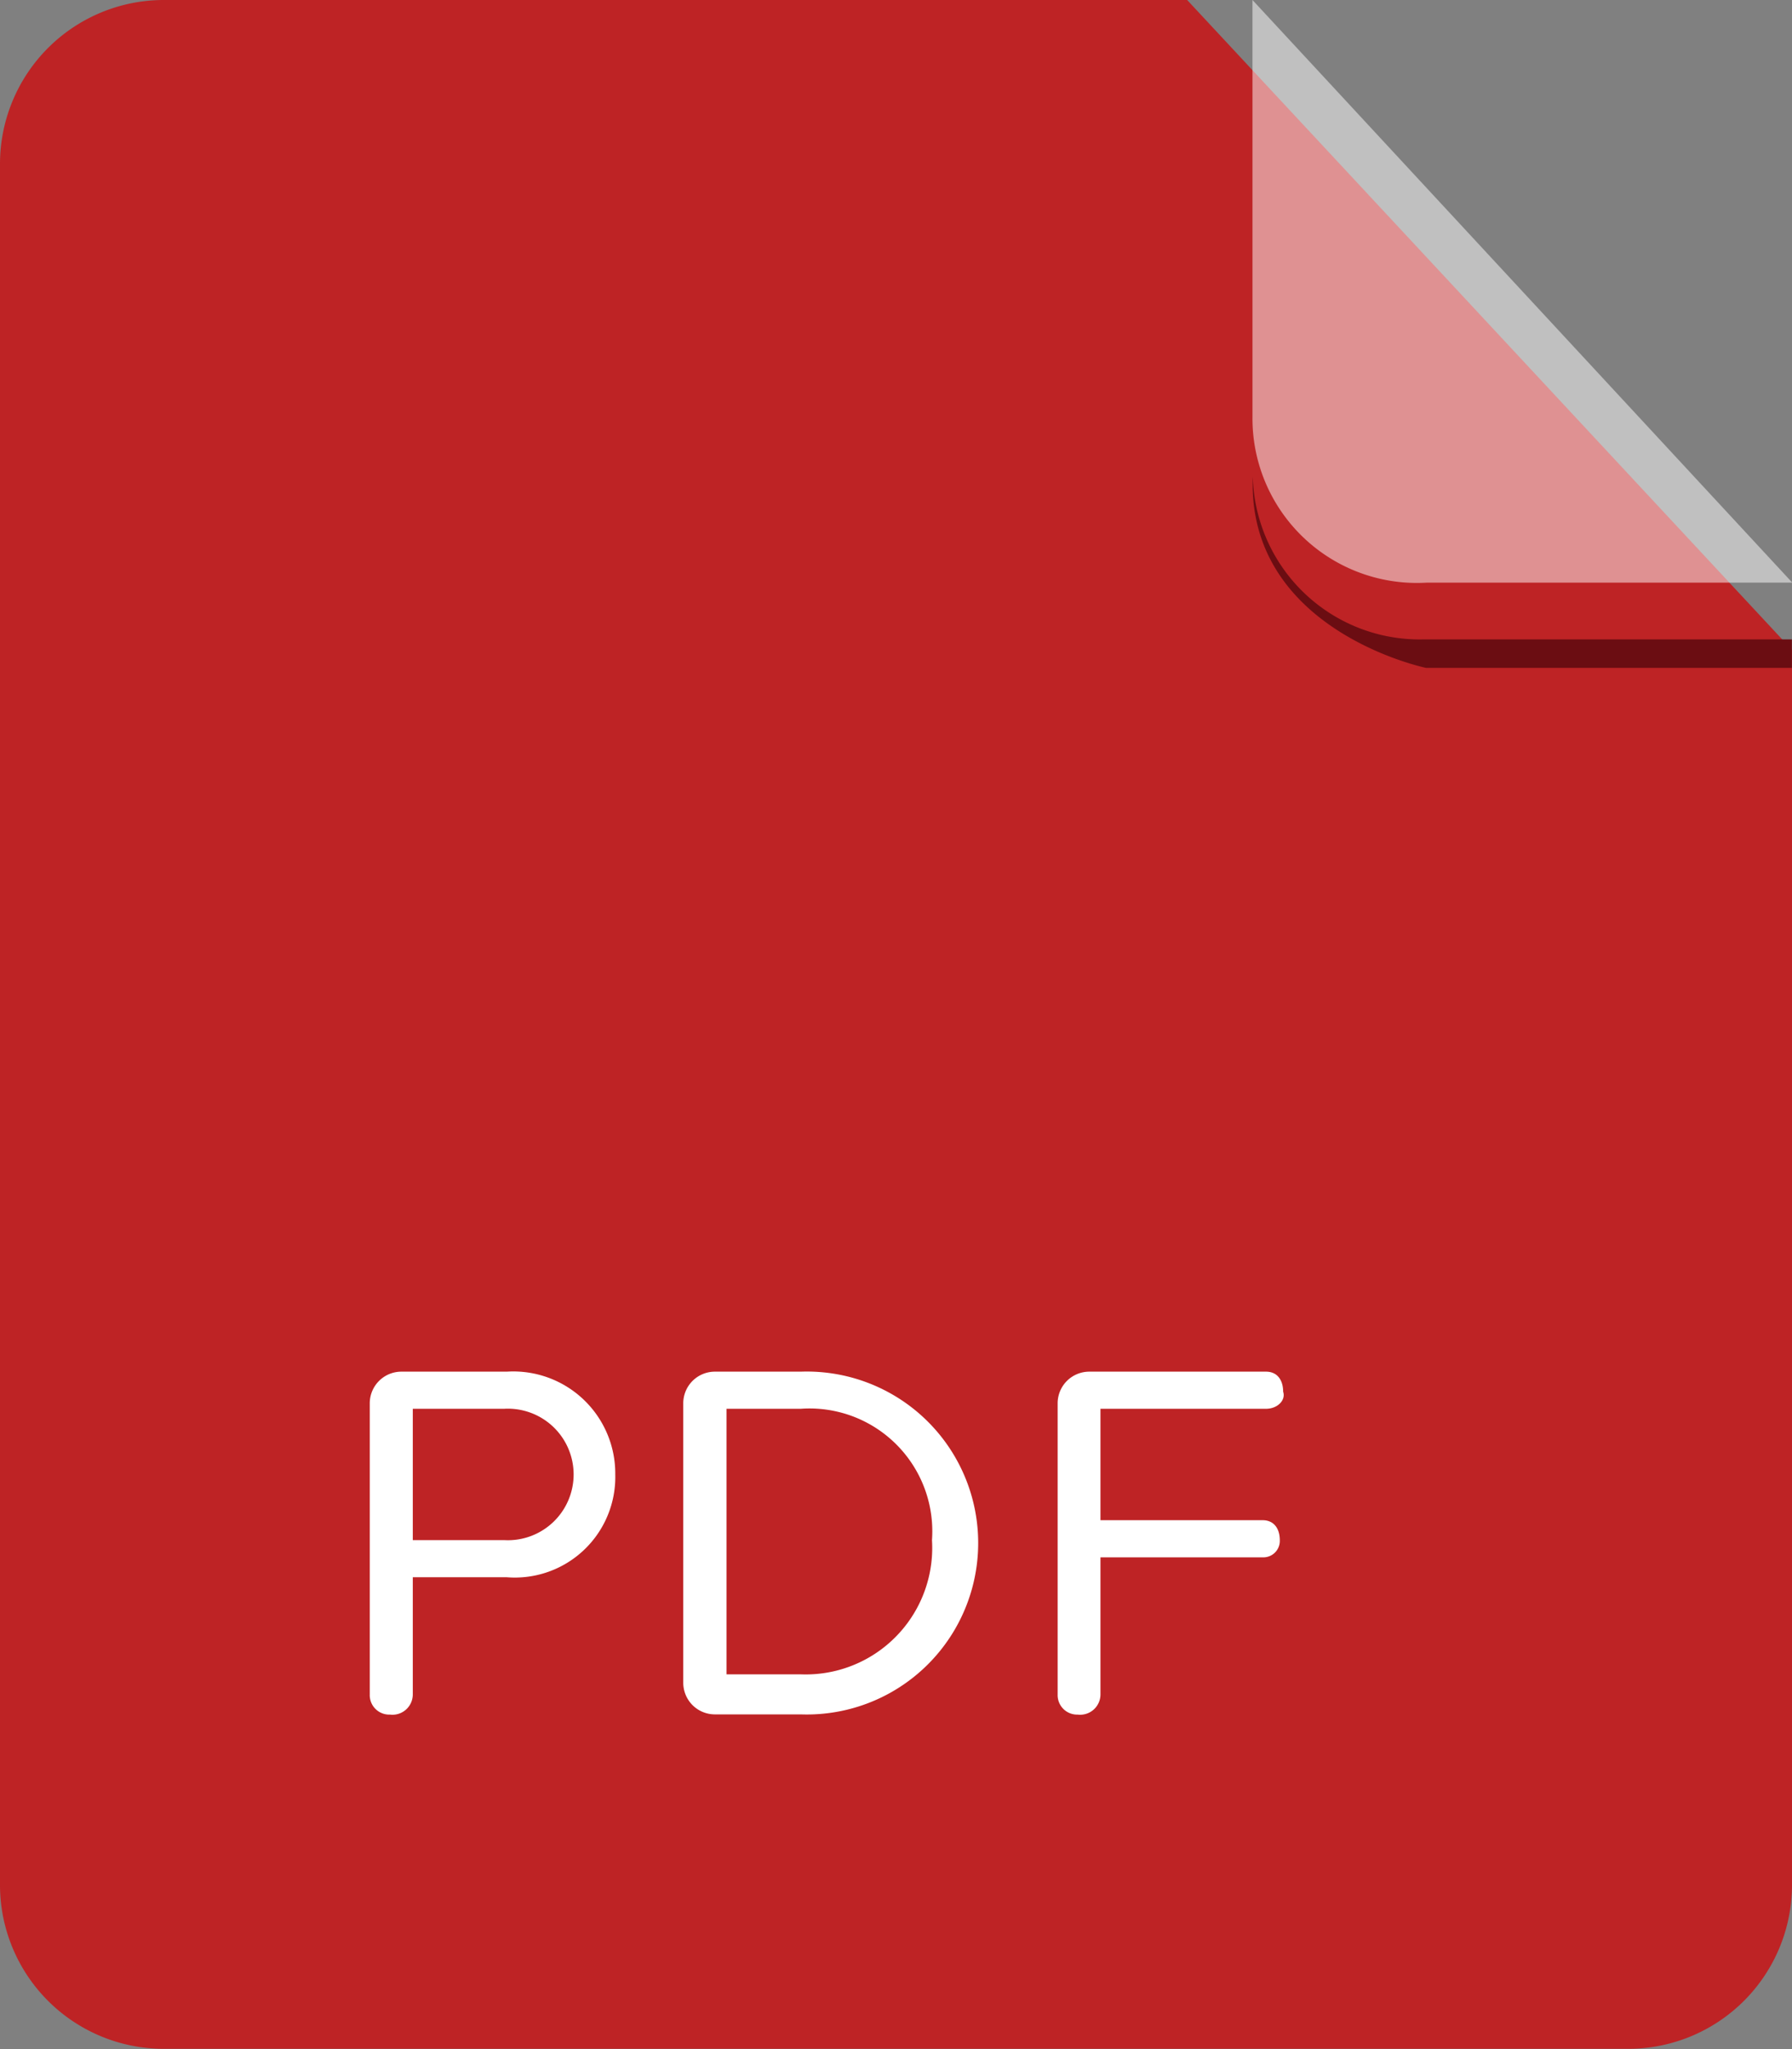 <svg id="pdf-document-svgrepo-com" xmlns="http://www.w3.org/2000/svg" width="16.657" height="19.036" viewBox="0 0 16.657 19.036">
  <rect x="0" y="0" width="16.657" height="19.036" fill="#808080" stroke="none"/>
  <g id="Group_11574" data-name="Group 11574">
    <path id="Path_23919" data-name="Path 23919" d="M1.517,0A1.523,1.523,0,0,0,0,1.517v16a1.523,1.523,0,0,0,1.517,1.517H15.14a1.523,1.523,0,0,0,1.517-1.517V6.038L11.035,0Z" fill="#be2325"/>
    <path id="Path_23920" data-name="Path 23920" d="M42.111,16.212v.265h-3.4S37.044,16.133,37.1,14.7a1.552,1.552,0,0,0,1.592,1.512Z" transform="translate(-25.455 -10.272)" fill="#6b0d12"/>
    <path id="Path_23921" data-name="Path 23921" d="M37.1,0V3.874a1.528,1.528,0,0,0,1.618,1.539h3.4Z" transform="translate(-25.458)" fill="#fff" opacity="0.5"/>
  </g>
  <path id="Path_23922" data-name="Path 23922" d="M11.374,43.71H10.5V44.8a.189.189,0,0,1-.212.186A.181.181,0,0,1,10.1,44.8V42.092a.294.294,0,0,1,.292-.292h.982a.948.948,0,0,1,1.008.955A.934.934,0,0,1,11.374,43.71Zm-.027-1.565H10.5v1.22h.849a.611.611,0,1,0,0-1.22Zm2.759,2.839h-.8a.294.294,0,0,1-.292-.292v-2.6a.294.294,0,0,1,.292-.292h.8a1.593,1.593,0,1,1,0,3.184Zm0-2.839h-.69v2.467h.69a1.176,1.176,0,0,0,1.22-1.247A1.141,1.141,0,0,0,14.106,42.145Zm4.325,0H16.892V43.18H18.4c.106,0,.159.08.159.186a.153.153,0,0,1-.159.159H16.892V44.8a.189.189,0,0,1-.212.186.181.181,0,0,1-.186-.186V42.092a.294.294,0,0,1,.292-.292h1.645c.106,0,.159.08.159.186C18.617,42.065,18.537,42.145,18.431,42.145Z" transform="translate(-6.663 -29.057)" fill="#fff"/>
</svg>
